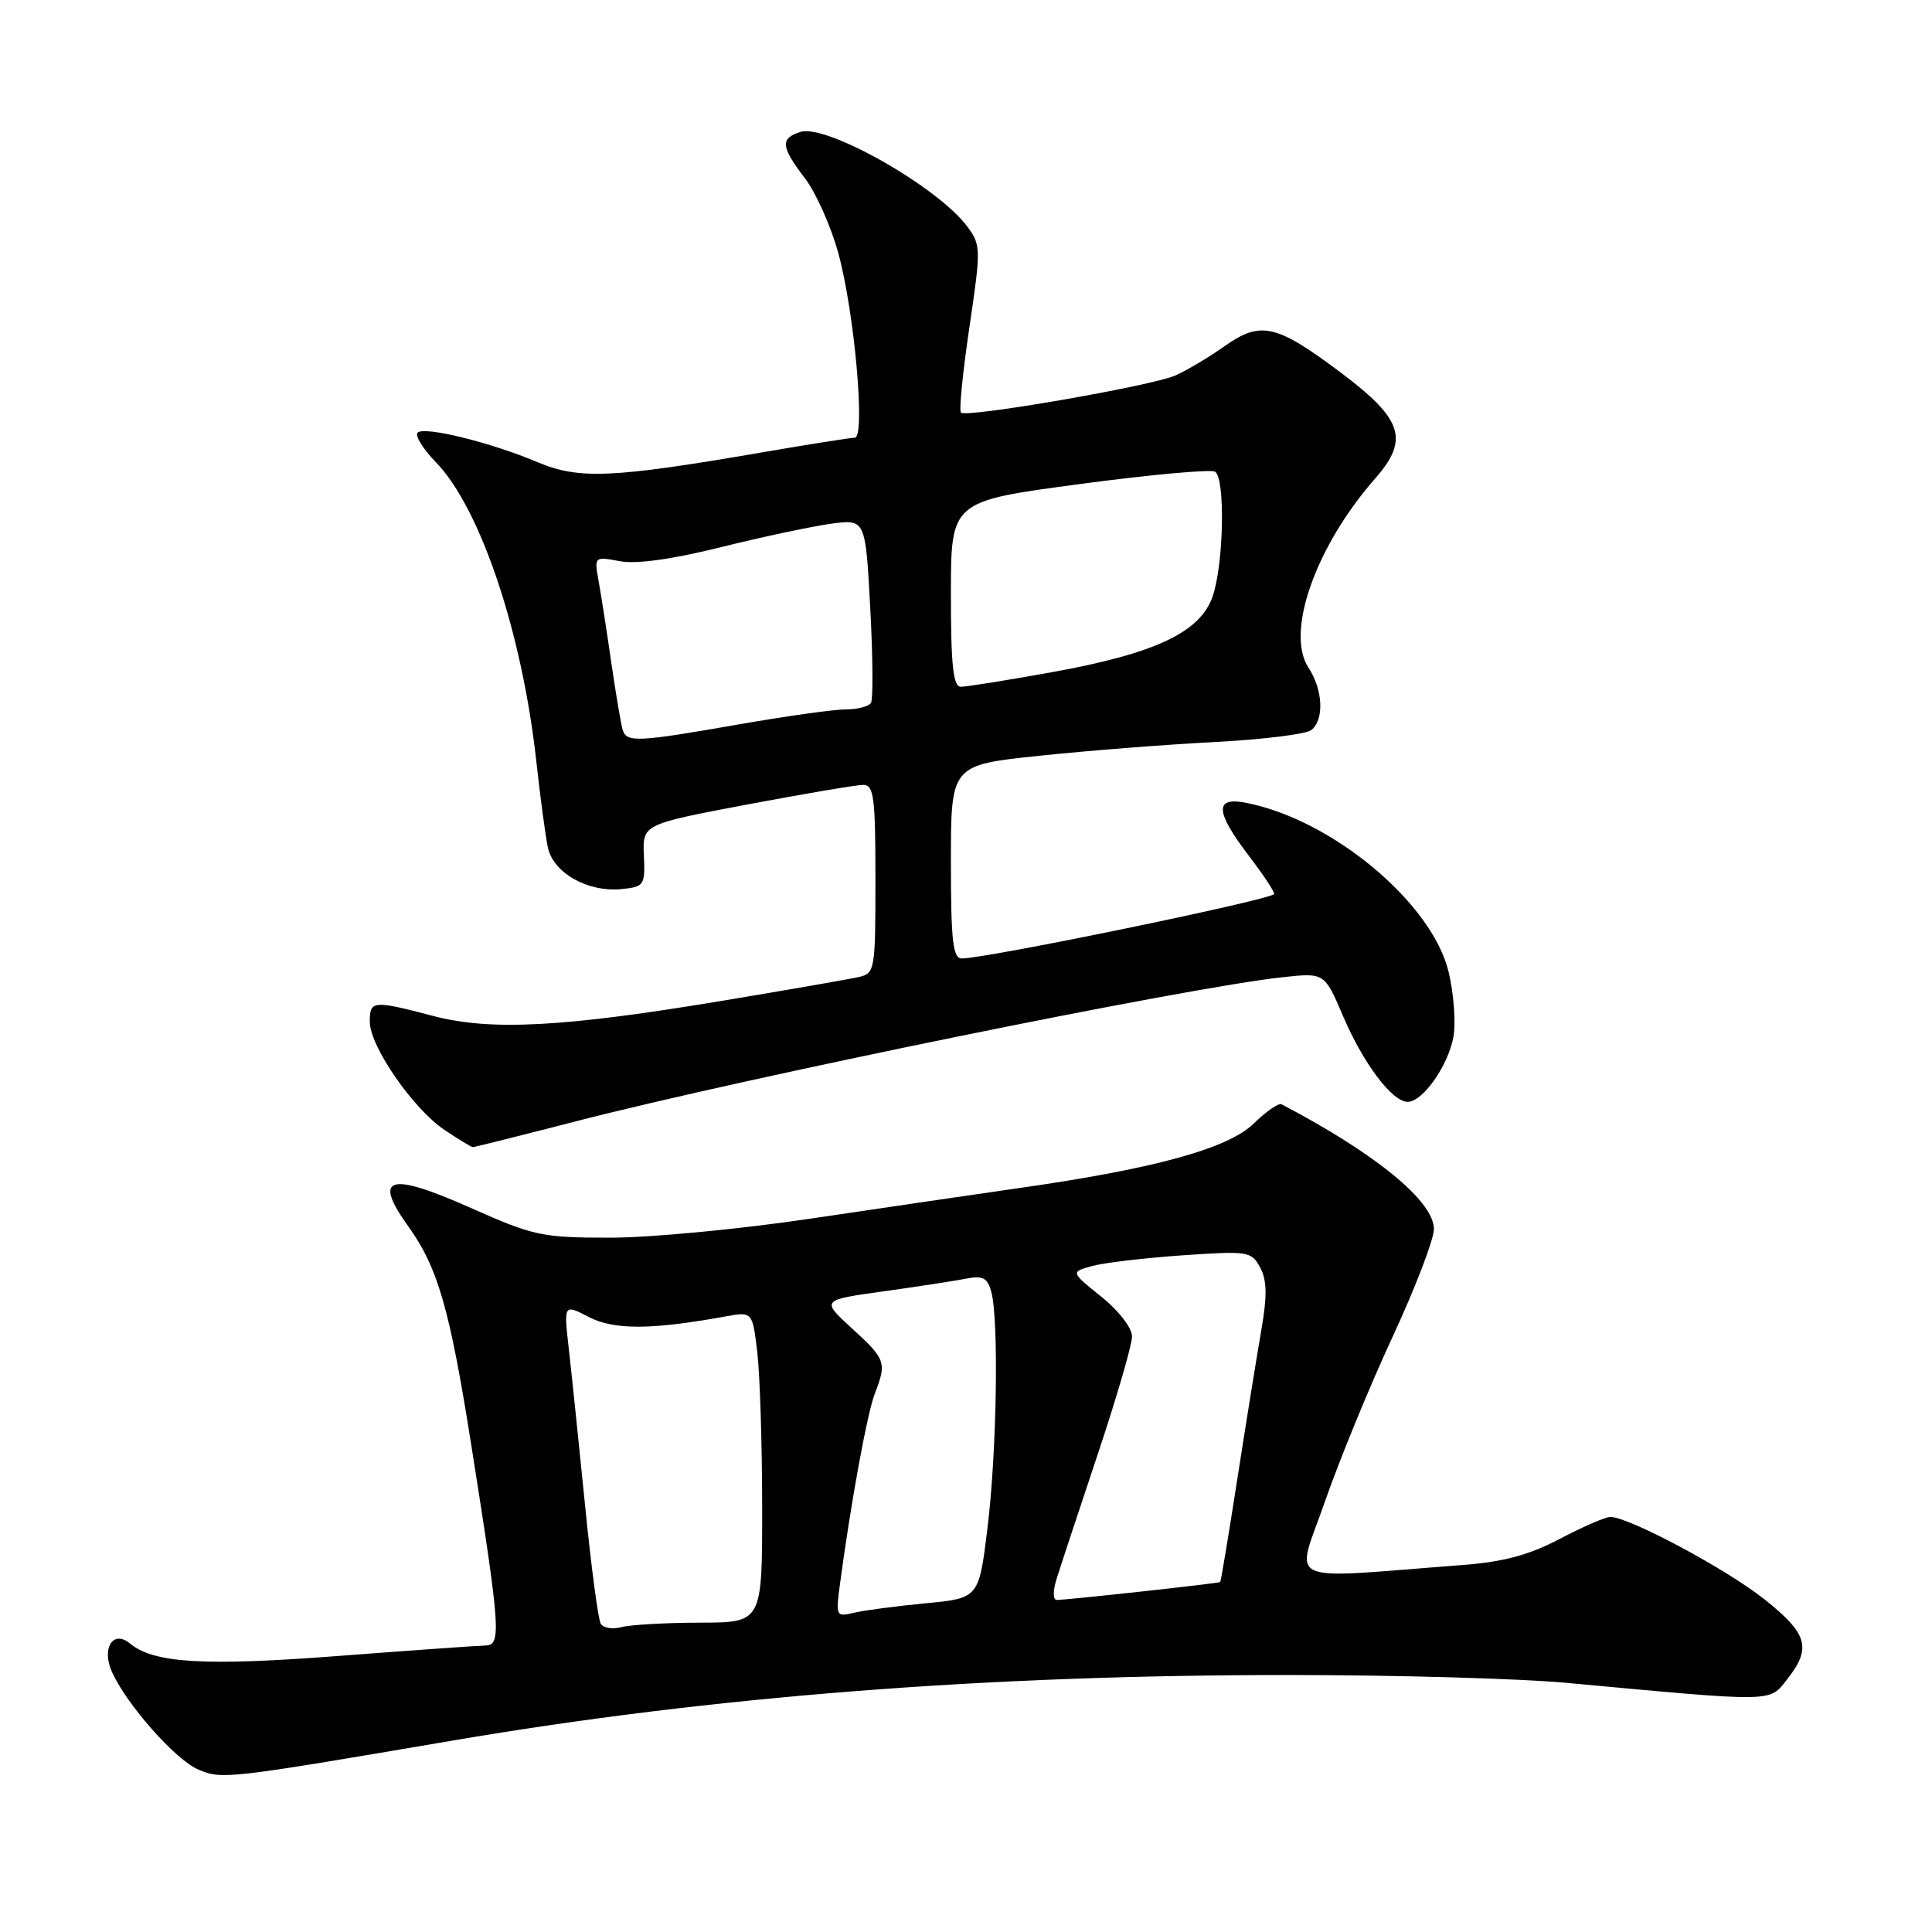 <?xml version="1.0" encoding="UTF-8" standalone="no"?>
<!DOCTYPE svg PUBLIC "-//W3C//DTD SVG 1.1//EN" "http://www.w3.org/Graphics/SVG/1.1/DTD/svg11.dtd" >
<svg xmlns="http://www.w3.org/2000/svg" xmlns:xlink="http://www.w3.org/1999/xlink" version="1.1" viewBox="0 0 256 256">
 <g >
 <path fill="currentColor"
d=" M 60.00 230.63 C 94.35 224.78 130.70 221.93 170.97 221.95 C 185.01 221.95 201.45 222.42 207.50 222.98 C 235.48 225.57 234.39 225.59 236.82 222.50 C 240.08 218.35 239.54 216.47 233.75 211.88 C 228.71 207.88 215.83 201.00 213.38 201.00 C 212.73 201.00 209.72 202.31 206.68 203.91 C 202.60 206.05 199.22 206.96 193.82 207.37 C 169.53 209.22 171.65 210.20 175.58 198.91 C 177.51 193.36 181.55 183.54 184.55 177.08 C 187.55 170.62 190.00 164.22 190.00 162.86 C 190.00 159.17 182.32 152.88 169.81 146.32 C 169.43 146.12 167.77 147.27 166.12 148.88 C 162.73 152.19 152.99 154.87 135.00 157.43 C 129.22 158.26 116.85 160.07 107.50 161.46 C 98.15 162.86 86.17 164.00 80.87 164.00 C 71.82 164.00 70.70 163.76 62.39 160.06 C 51.56 155.24 49.35 155.87 54.06 162.44 C 58.02 167.95 59.58 173.34 62.45 191.50 C 66.32 215.97 66.46 217.99 64.32 218.04 C 63.32 218.06 54.51 218.68 44.75 219.43 C 27.09 220.78 20.37 220.38 17.25 217.79 C 14.97 215.90 13.40 218.40 14.86 221.60 C 16.85 225.95 23.29 233.22 26.29 234.48 C 29.44 235.80 29.92 235.75 60.00 230.63 Z  M 76.27 148.59 C 98.97 142.74 157.42 130.82 170.00 129.48 C 175.50 128.89 175.50 128.89 177.94 134.59 C 180.64 140.92 184.47 146.00 186.52 146.00 C 188.51 146.00 191.86 141.26 192.58 137.43 C 192.93 135.57 192.64 131.69 191.95 128.79 C 189.76 119.67 176.62 108.67 165.19 106.39 C 160.87 105.52 160.98 107.51 165.57 113.52 C 167.53 116.09 168.99 118.32 168.82 118.48 C 167.83 119.35 130.69 127.00 127.45 127.00 C 126.26 127.00 126.00 124.71 126.00 114.18 C 126.00 101.37 126.00 101.37 137.75 100.14 C 144.21 99.46 154.68 98.64 161.00 98.32 C 167.32 97.99 173.06 97.28 173.75 96.74 C 175.49 95.37 175.31 91.40 173.37 88.45 C 170.31 83.77 174.33 72.39 182.22 63.40 C 186.77 58.22 185.89 55.54 177.62 49.34 C 169.08 42.94 167.04 42.48 162.22 45.90 C 160.17 47.35 157.26 49.08 155.75 49.75 C 152.57 51.15 128.06 55.39 127.33 54.67 C 127.06 54.40 127.57 49.31 128.45 43.37 C 129.99 32.98 129.98 32.45 128.18 30.03 C 124.29 24.78 109.50 16.39 106.06 17.48 C 103.36 18.34 103.46 19.43 106.64 23.60 C 108.10 25.50 110.09 29.95 111.06 33.47 C 113.21 41.23 114.71 58.00 113.26 58.00 C 112.71 58.00 107.14 58.88 100.88 59.96 C 81.19 63.35 76.72 63.55 71.28 61.26 C 65.01 58.61 56.22 56.45 55.34 57.33 C 54.95 57.72 56.05 59.49 57.77 61.26 C 63.67 67.36 69.19 83.83 71.07 100.92 C 71.59 105.64 72.27 110.75 72.59 112.27 C 73.29 115.65 77.85 118.24 82.31 117.81 C 85.37 117.51 85.49 117.33 85.32 113.36 C 85.14 109.23 85.14 109.23 98.96 106.61 C 106.56 105.18 113.50 104.00 114.39 104.00 C 115.79 104.00 116.00 105.66 116.00 116.48 C 116.00 128.61 115.94 128.98 113.75 129.47 C 112.51 129.75 104.53 131.14 96.00 132.56 C 74.66 136.12 65.03 136.63 57.36 134.61 C 49.39 132.52 49.00 132.56 49.00 135.39 C 49.00 138.63 54.73 146.93 58.90 149.72 C 60.77 150.98 62.46 152.00 62.66 152.00 C 62.87 152.00 68.99 150.47 76.27 148.59 Z  M 79.61 215.17 C 79.26 214.62 78.32 207.49 77.51 199.33 C 76.69 191.18 75.73 181.87 75.36 178.65 C 74.70 172.79 74.70 172.79 78.04 174.52 C 81.37 176.24 86.32 176.22 96.10 174.44 C 99.70 173.79 99.70 173.79 100.34 179.14 C 100.69 182.09 100.99 191.36 100.99 199.75 C 101.00 215.00 101.00 215.00 92.75 215.01 C 88.21 215.02 83.54 215.29 82.36 215.60 C 81.19 215.92 79.95 215.72 79.61 215.17 Z  M 111.30 209.90 C 112.74 199.10 114.91 187.27 115.91 184.68 C 117.52 180.53 117.37 180.11 112.89 176.02 C 108.79 172.26 108.79 172.26 117.14 171.10 C 121.74 170.46 126.68 169.70 128.12 169.41 C 130.23 169.00 130.86 169.34 131.36 171.20 C 132.36 174.96 132.08 192.43 130.85 202.44 C 129.71 211.77 129.71 211.77 122.60 212.45 C 118.70 212.82 114.42 213.39 113.10 213.71 C 110.79 214.27 110.73 214.14 111.30 209.90 Z  M 139.99 209.25 C 140.46 207.74 142.91 200.33 145.42 192.80 C 147.94 185.26 150.00 178.20 150.00 177.10 C 150.00 175.96 148.25 173.68 145.93 171.82 C 141.86 168.55 141.86 168.55 144.68 167.76 C 146.23 167.33 151.61 166.69 156.64 166.34 C 165.41 165.74 165.82 165.80 166.98 167.96 C 167.89 169.66 167.92 171.73 167.11 176.36 C 166.53 179.74 165.10 188.57 163.95 195.99 C 162.80 203.40 161.78 209.54 161.68 209.63 C 161.48 209.80 141.43 212.00 140.03 212.00 C 139.52 212.00 139.50 210.83 139.99 209.25 Z  M 82.52 96.75 C 82.30 96.06 81.63 92.12 81.03 88.00 C 80.44 83.88 79.67 78.98 79.34 77.11 C 78.73 73.73 78.73 73.73 82.12 74.36 C 84.31 74.77 89.04 74.12 95.50 72.51 C 101.00 71.14 107.57 69.75 110.09 69.40 C 114.68 68.78 114.68 68.78 115.31 80.53 C 115.66 87.00 115.70 92.67 115.41 93.14 C 115.12 93.61 113.61 94.00 112.06 94.00 C 110.51 94.00 104.12 94.90 97.87 95.99 C 84.48 98.33 83.07 98.40 82.52 96.75 Z  M 126.00 78.71 C 126.00 66.42 126.00 66.42 143.00 64.15 C 152.34 62.90 160.44 62.16 161.00 62.50 C 162.37 63.35 162.16 74.70 160.69 79.00 C 159.07 83.77 153.10 86.59 139.43 89.06 C 133.51 90.13 128.06 91.00 127.33 91.00 C 126.30 91.00 126.00 88.27 126.00 78.71 Z "/>
</g>
</svg>